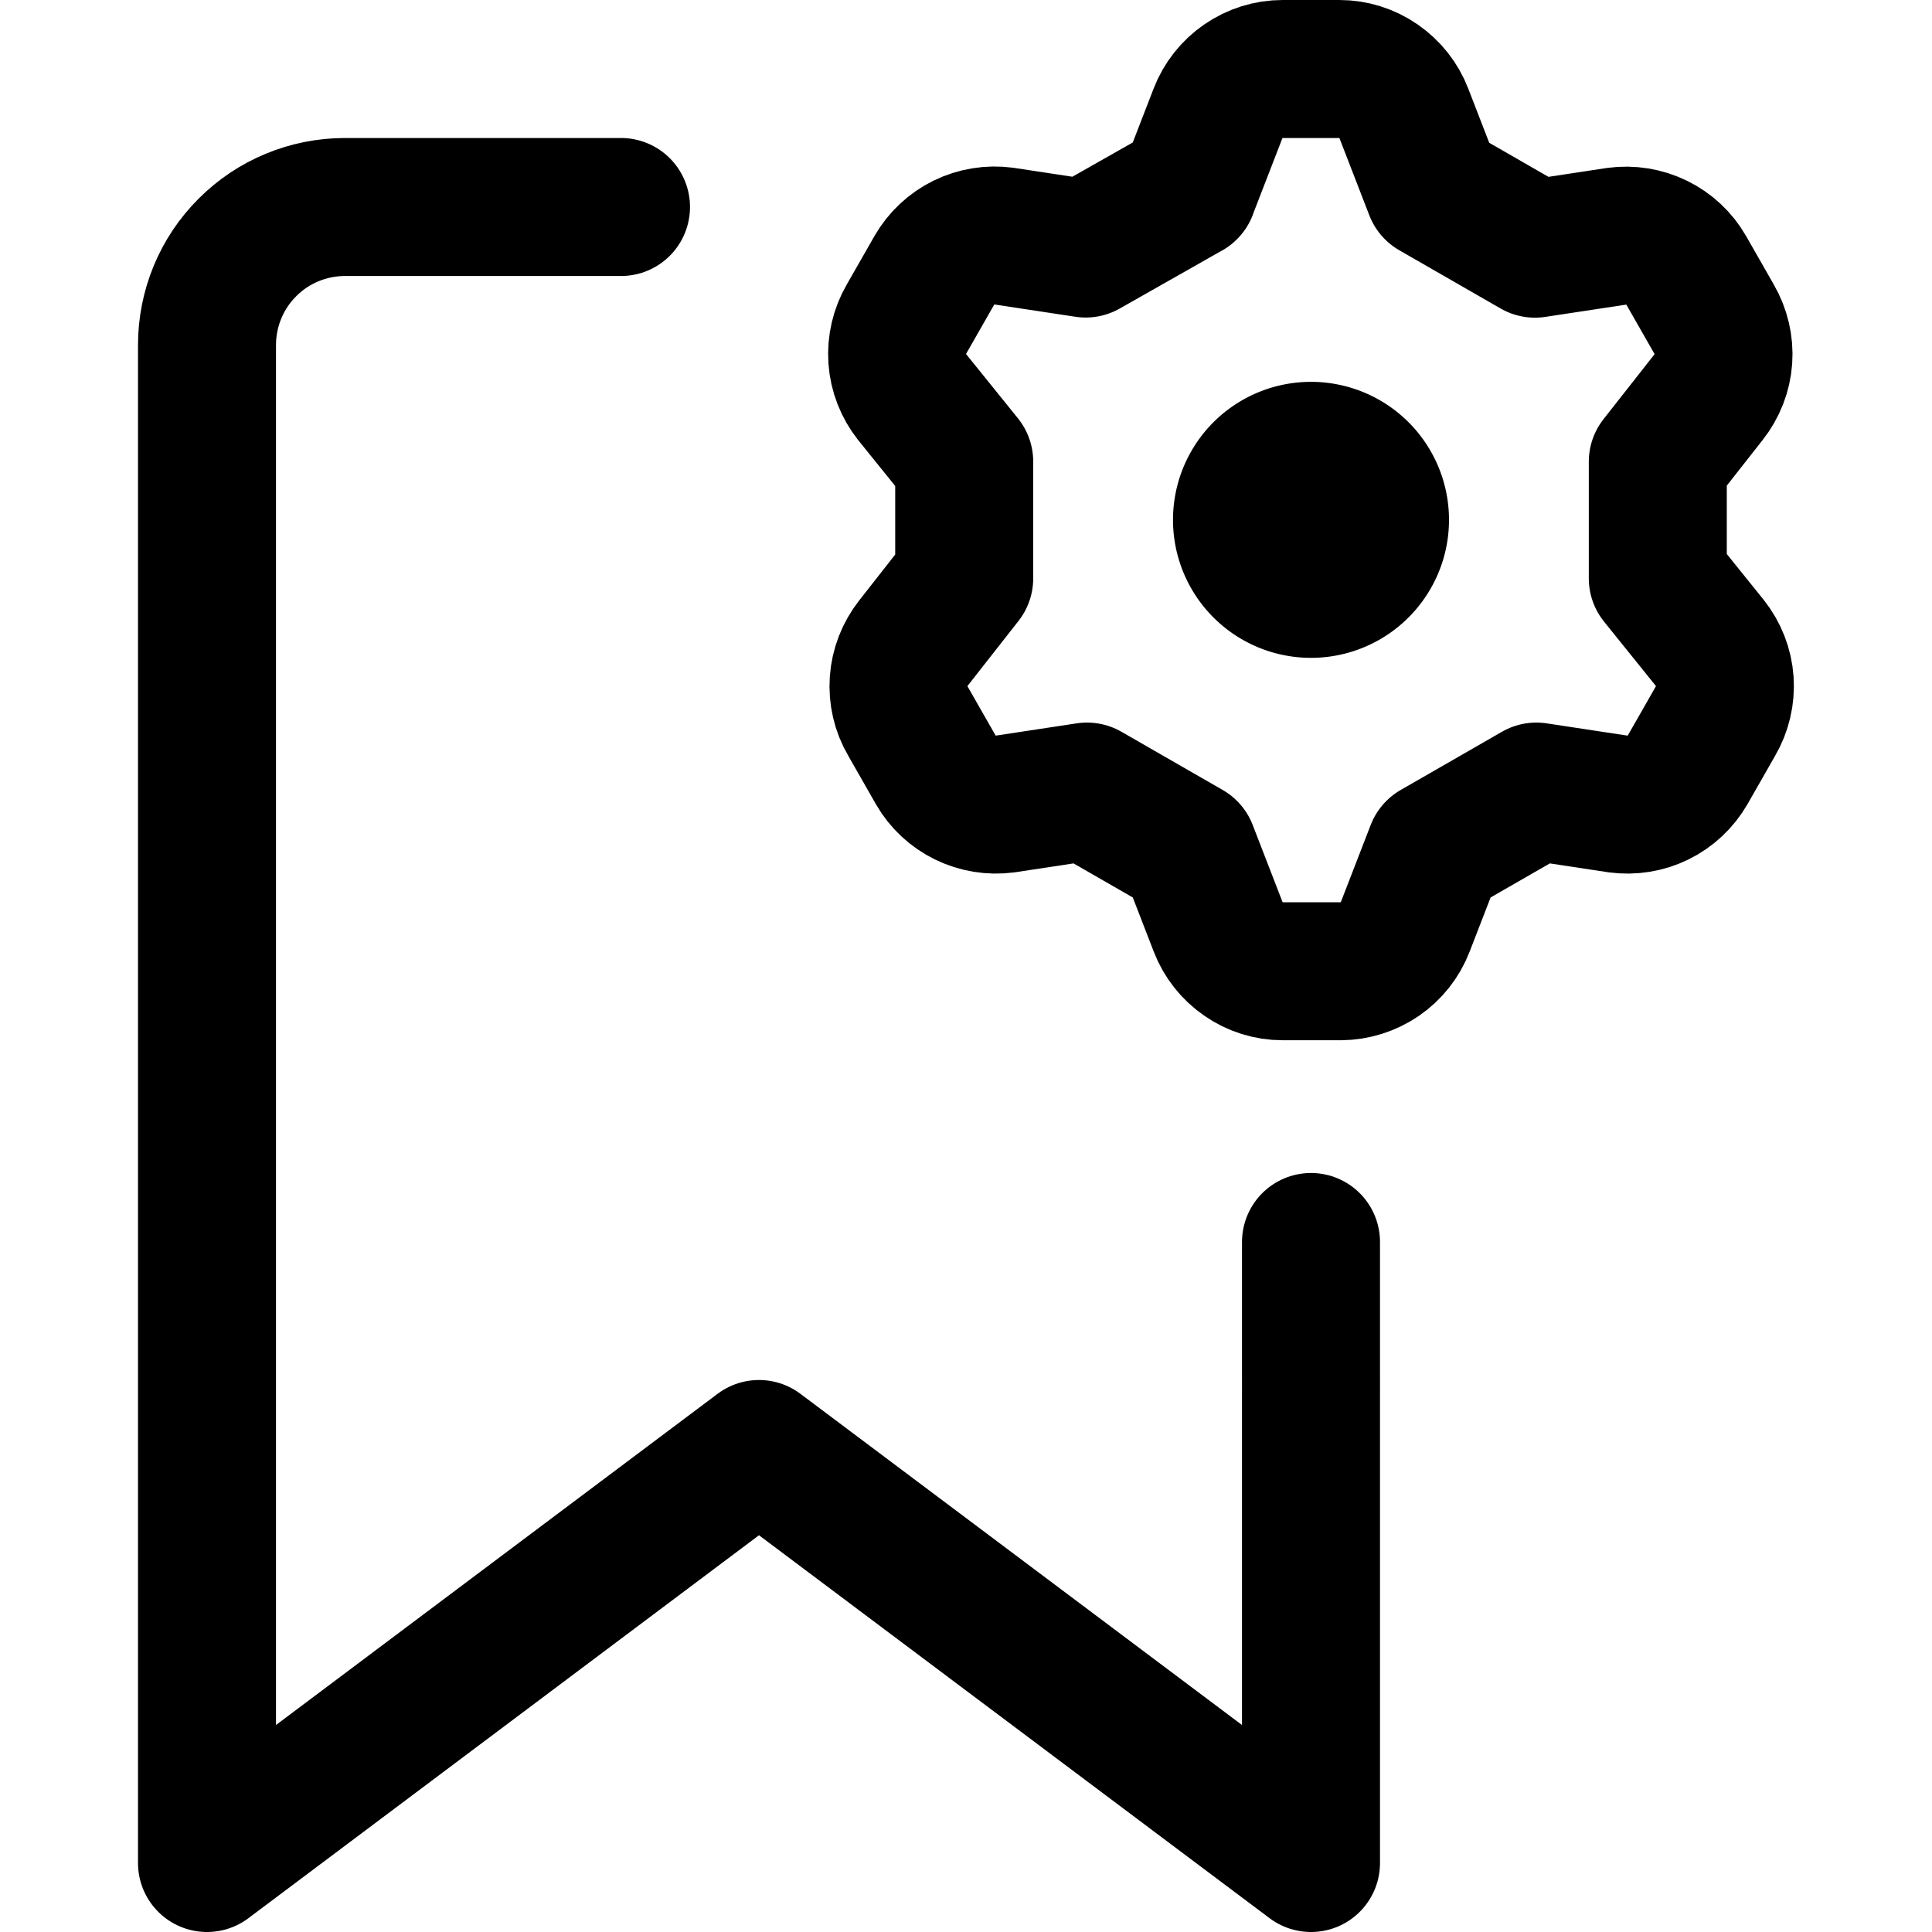 <svg xmlns="http://www.w3.org/2000/svg" fill="none" viewBox="0 0 14 14"><g id="bookmark-setting-gear"><path id="Vector" stroke="#000000" stroke-linecap="round" stroke-linejoin="round" d="M4.5 1.5h-2c-0.265 0 -0.52 0.105 -0.707 0.293C1.605 1.98 1.5 2.235 1.5 2.5v11l4 -3 4 3V9" stroke-width="1"></path><path id="Vector_2" stroke="#000000" stroke-linecap="round" stroke-linejoin="round" d="M8.61 1.38 8.826 0.822c0.036 -0.094 0.101 -0.176 0.184 -0.233C9.094 0.531 9.193 0.5 9.294 0.5h0.412c0.101 0 0.2 0.031 0.283 0.089 0.083 0.057 0.148 0.139 0.184 0.233l0.216 0.558 0.734 0.422 0.593 -0.09c0.099 -0.013 0.199 0.003 0.289 0.047 0.09 0.044 0.164 0.113 0.214 0.2l0.201 0.352c0.051 0.088 0.075 0.189 0.068 0.29 -0.007 0.101 -0.045 0.198 -0.108 0.278l-0.367 0.467v0.845l0.377 0.468c0.063 0.08 0.101 0.176 0.108 0.278 0.007 0.101 -0.017 0.203 -0.068 0.29l-0.201 0.352c-0.05 0.086 -0.124 0.156 -0.214 0.2 -0.089 0.044 -0.19 0.06 -0.289 0.047l-0.593 -0.09 -0.734 0.422 -0.216 0.558c-0.036 0.094 -0.101 0.176 -0.184 0.233 -0.083 0.057 -0.182 0.088 -0.283 0.089H9.294c-0.101 -0 -0.2 -0.031 -0.283 -0.089 -0.083 -0.057 -0.148 -0.139 -0.184 -0.233l-0.216 -0.558 -0.734 -0.422 -0.593 0.09c-0.099 0.013 -0.199 -0.003 -0.289 -0.047 -0.09 -0.044 -0.164 -0.113 -0.214 -0.2l-0.201 -0.352c-0.052 -0.088 -0.075 -0.189 -0.068 -0.29 0.007 -0.101 0.045 -0.198 0.108 -0.278l0.367 -0.468V3.345l-0.377 -0.467c-0.063 -0.08 -0.101 -0.176 -0.108 -0.278 -0.007 -0.101 0.017 -0.203 0.068 -0.29l0.201 -0.352c0.05 -0.086 0.124 -0.156 0.214 -0.2 0.09 -0.044 0.19 -0.06 0.289 -0.047l0.593 0.09 0.744 -0.422Z" stroke-width="1"></path><path id="Ellipse 1473" stroke="#000000" stroke-linecap="round" stroke-linejoin="round" d="M9 3.767a0.5 0.5 0 1 0 1 0 0.5 0.5 0 1 0 -1 0" stroke-width="1"></path></g></svg>